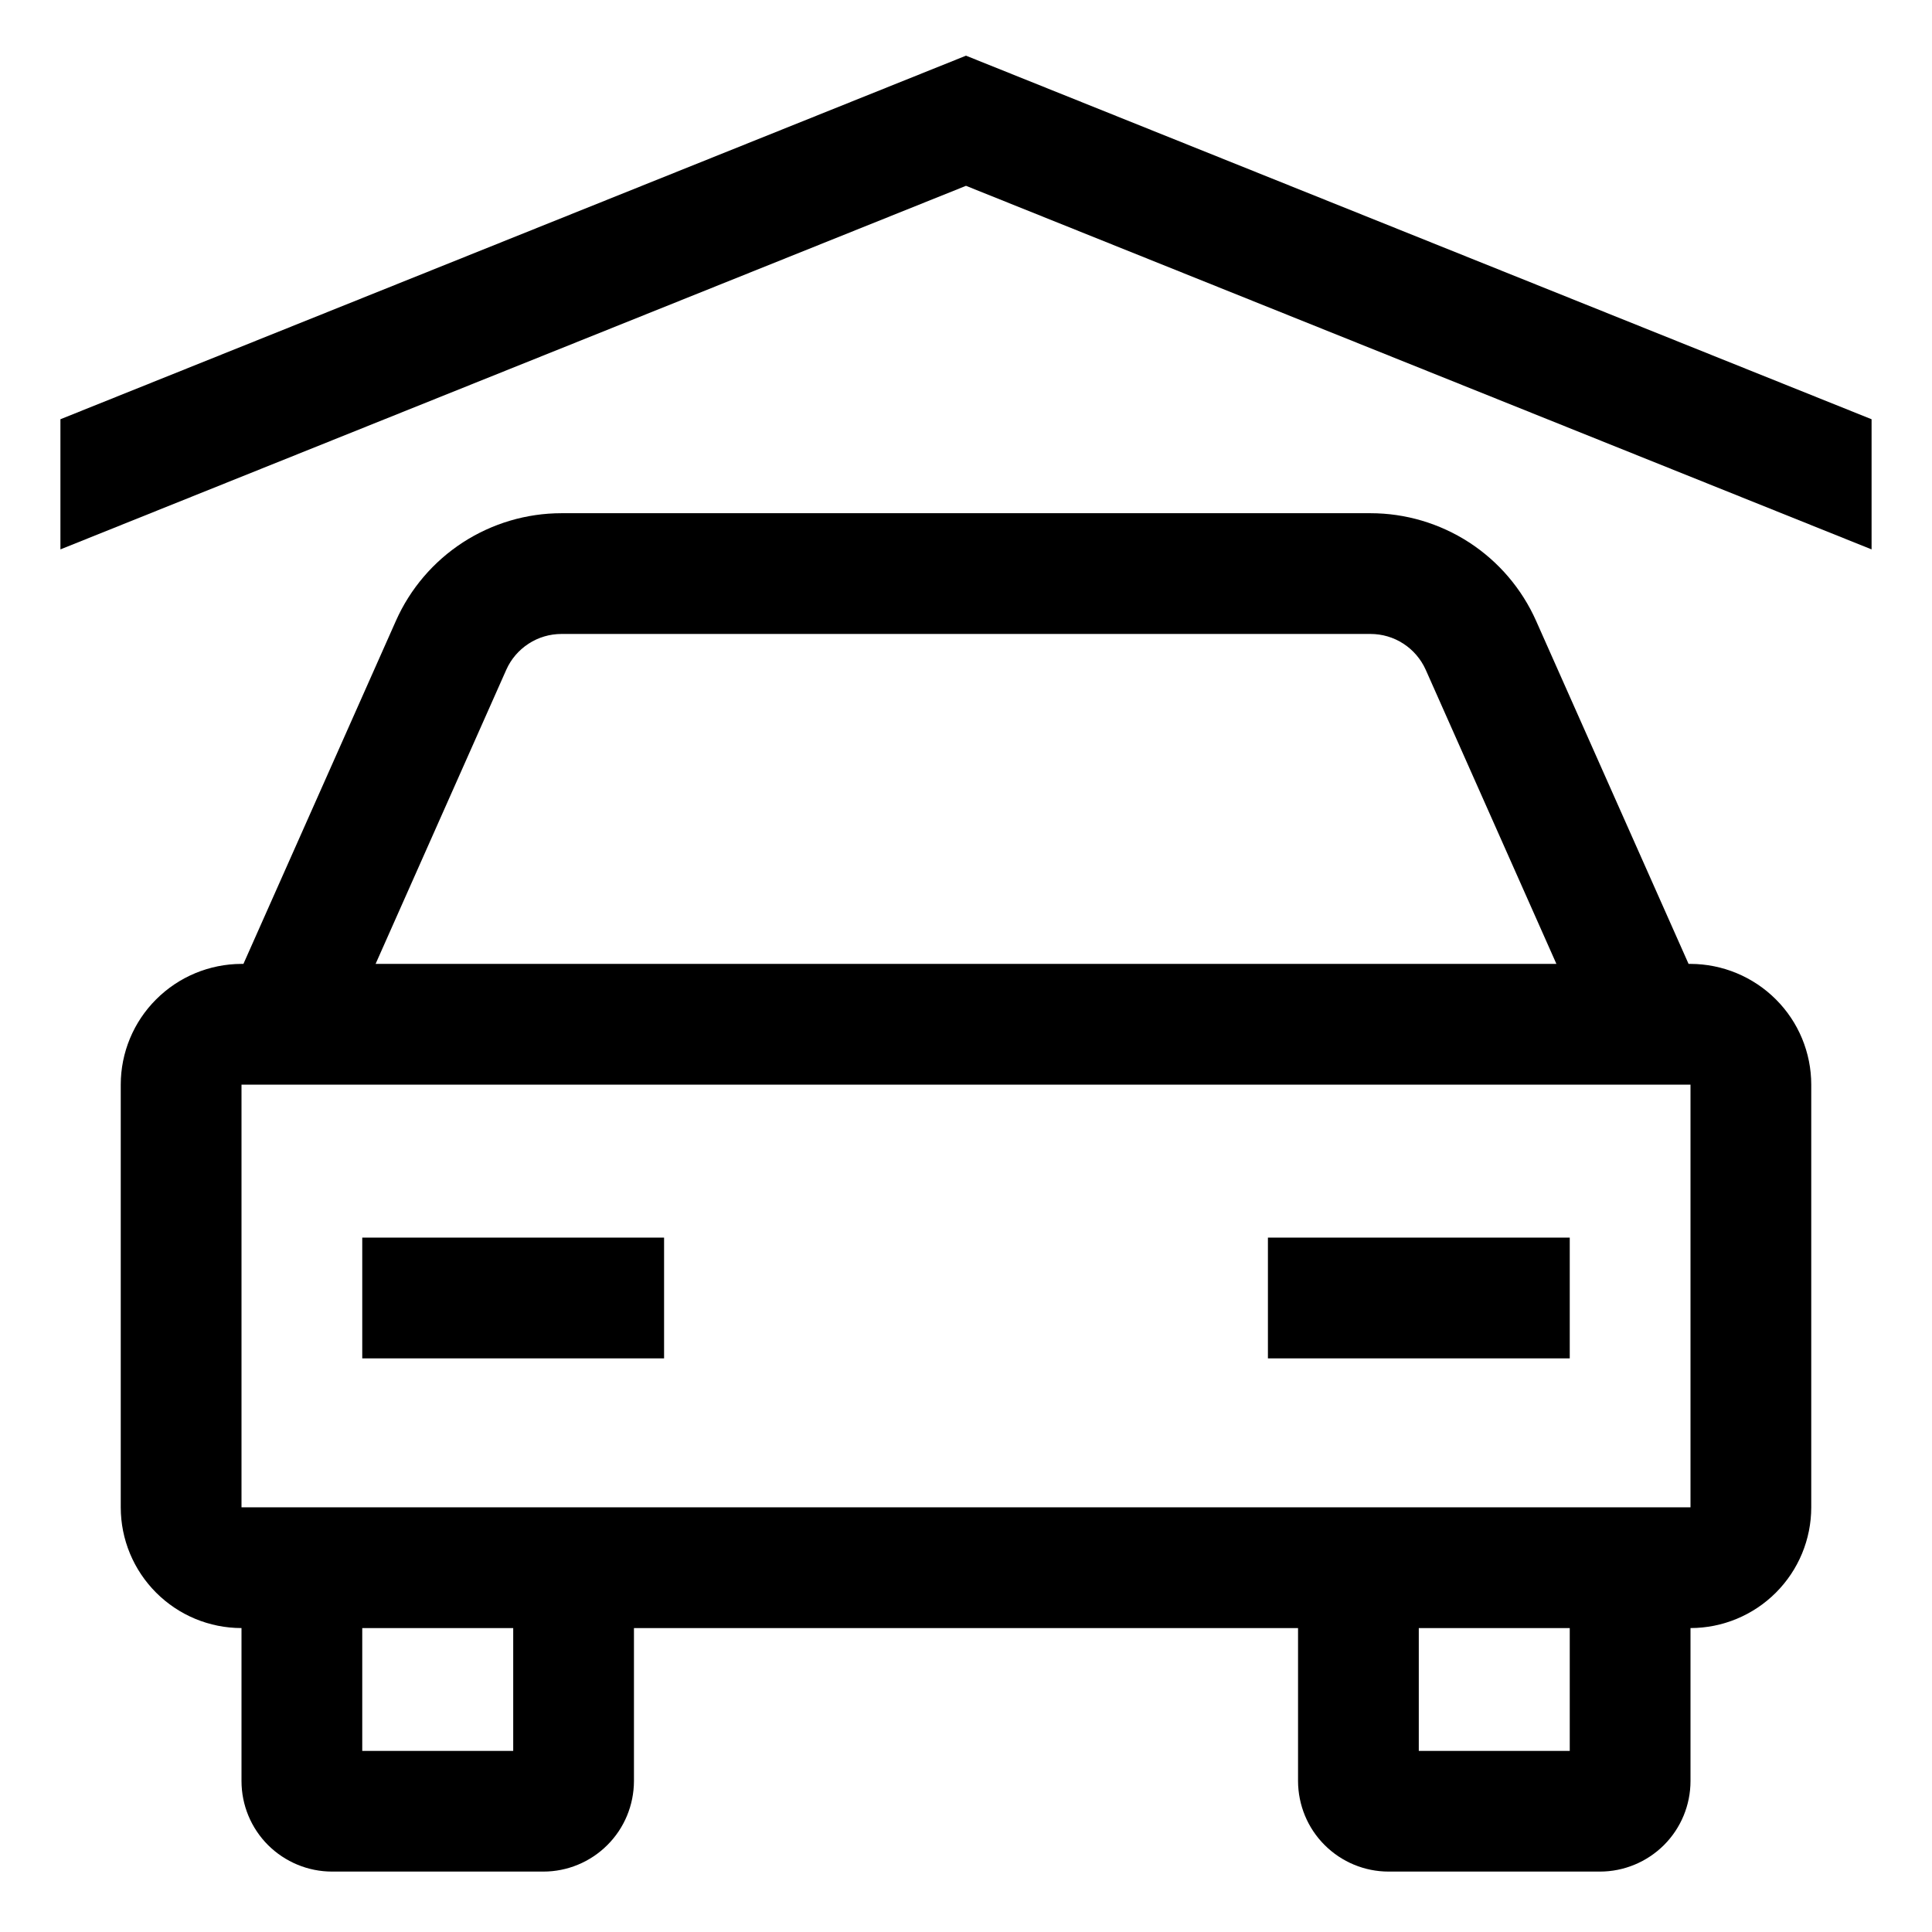 <svg width="22" height="22" viewBox="0 0 22 22" fill="none" xmlns="http://www.w3.org/2000/svg">
<g clip-path="url(#clip0_450_17924)">
<path d="M19.25 10.976H19.228L17.491 7.068C17.329 6.704 17.064 6.394 16.73 6.177C16.395 5.96 16.005 5.844 15.606 5.844H6.394C5.995 5.844 5.605 5.96 5.27 6.177C4.936 6.394 4.671 6.704 4.509 7.068L2.772 10.976H2.75C2.385 10.977 2.036 11.122 1.778 11.38C1.52 11.637 1.375 11.987 1.375 12.351V17.164C1.375 17.529 1.52 17.878 1.778 18.136C2.036 18.394 2.385 18.539 2.75 18.539V20.281C2.75 20.555 2.859 20.817 3.052 21.01C3.246 21.203 3.508 21.312 3.781 21.312H6.188C6.461 21.312 6.723 21.203 6.916 21.01C7.11 20.817 7.218 20.555 7.219 20.281V18.539H14.781V20.281C14.782 20.555 14.89 20.817 15.084 21.01C15.277 21.203 15.539 21.312 15.812 21.312H18.219C18.492 21.312 18.754 21.203 18.948 21.01C19.141 20.817 19.25 20.555 19.25 20.281V18.539C19.614 18.539 19.964 18.394 20.222 18.136C20.48 17.878 20.625 17.529 20.625 17.164V12.351C20.625 11.987 20.48 11.637 20.222 11.38C19.964 11.122 19.614 10.977 19.25 10.976ZM5.765 7.627C5.819 7.505 5.908 7.402 6.019 7.33C6.131 7.257 6.261 7.219 6.394 7.219H15.606C15.739 7.219 15.869 7.257 15.981 7.33C16.092 7.402 16.18 7.505 16.235 7.627L17.723 10.976H4.277L5.765 7.627ZM5.844 19.938H4.125V18.539H5.844V19.938ZM17.875 19.938H16.156V18.539H17.875V19.938ZM19.25 17.164H2.75V12.351H19.25V17.164Z" fill="black"/>
<path d="M4.125 14.093H7.562V15.468H4.125V14.093ZM14.438 14.093H17.875V15.468H14.438V14.093ZM11 0.634L0.688 4.774V6.256L11 2.116L21.312 6.256V4.774L11 0.634Z" fill="black"/>
</g>
<defs>
<clipPath id="clip0_450_17924">
<rect width="22" height="22" fill="white"/>
</clipPath>
</defs>
</svg>
